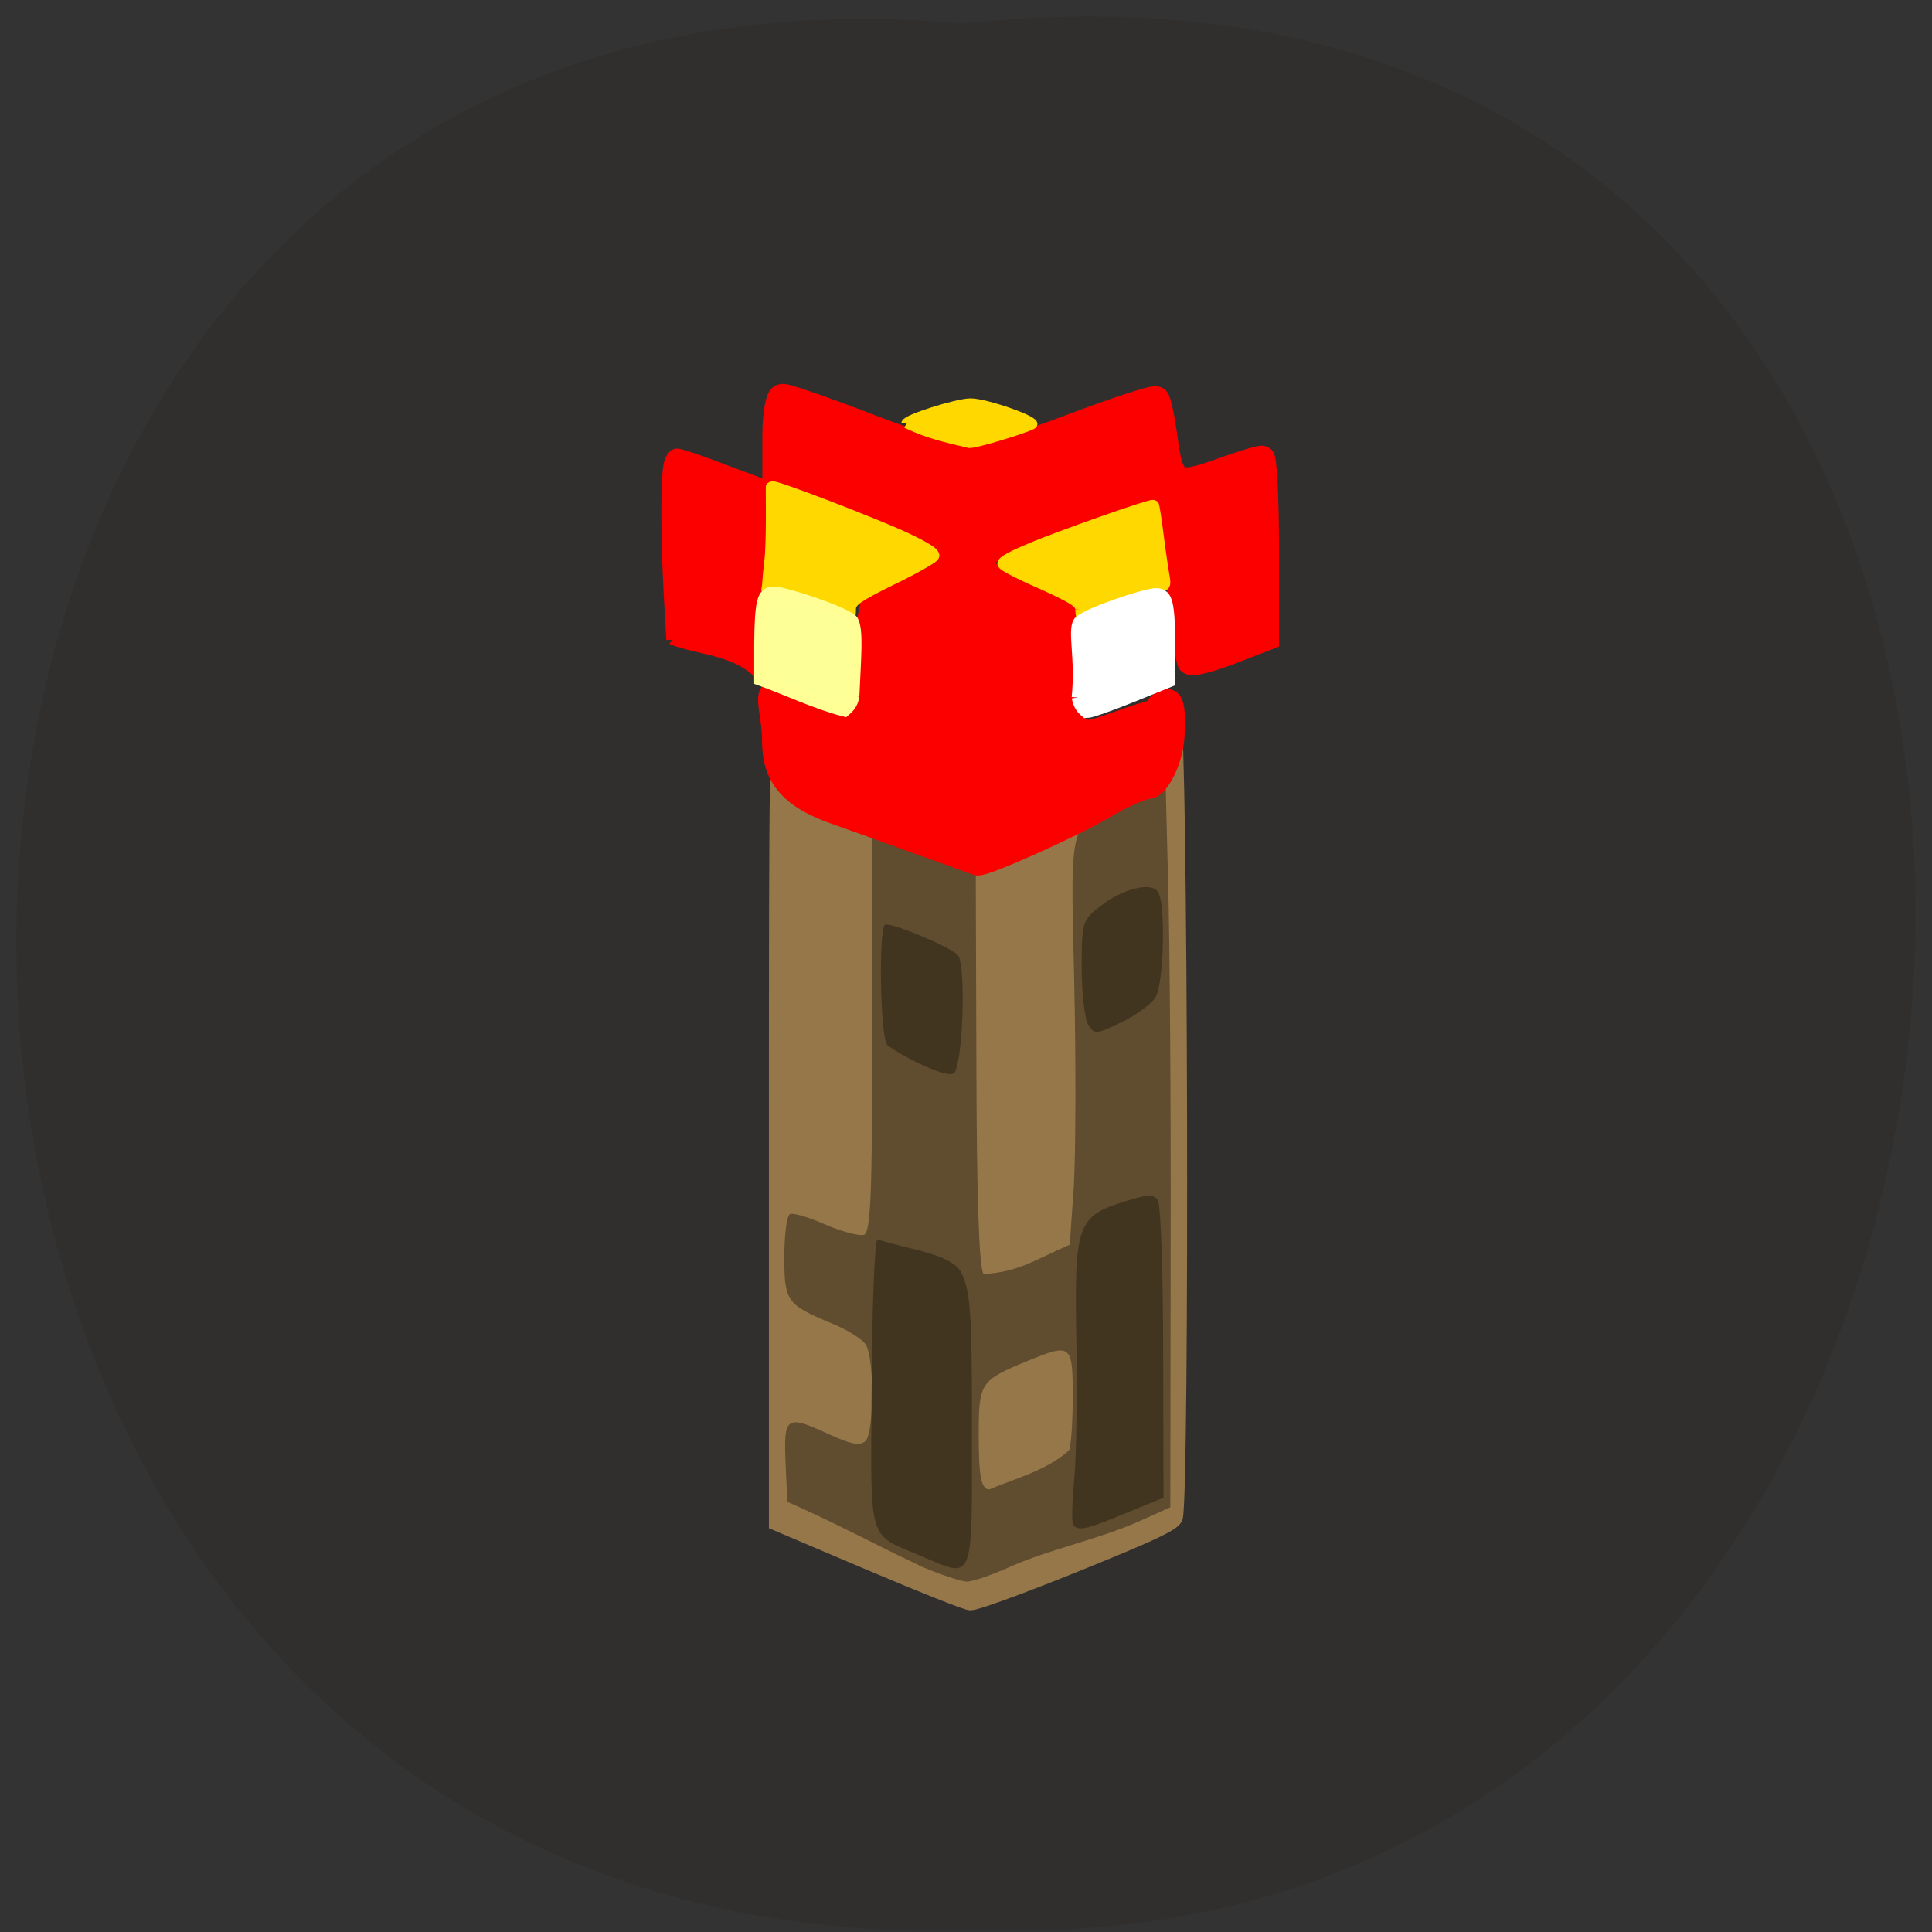 <svg xmlns="http://www.w3.org/2000/svg" viewBox="0 0 24 24"><rect x="0" y="0" width="24" height="24" fill="#333333" stroke="none"/><path d="m 11.961 0.293 c -15.832 -1.434 -15.613 24.355 0.281 23.68 c 14.781 0.512 16.11 -25.461 -0.281 -23.68" fill="#312f2e"/><path d="m 111.15 244.12 l -14.979 -7.759 v -77.04 c 0 -73.07 0.05 -76.979 1.102 -76.55 c 10.37 4.399 18.436 6.171 27.955 6.171 c 10.771 0 21.342 -2.627 30.16 -7.392 c 2.304 -1.283 4.359 -2.138 4.559 -1.955 c 1.102 1.1 1.403 150.11 0.301 155.36 c -0.2 1.161 -2.154 2.444 -8.316 5.621 c -12.424 6.354 -23.346 11.364 -24.598 11.364 c -0.651 0 -7.915 -3.543 -16.182 -7.82" transform="matrix(0.078 0 0 0.064 2.122 3.821)" fill="#957749" stroke="#957749" stroke-width="1.839"/><path d="m 11.418 19.445 c -0.586 -0.277 -1.055 -0.535 -1.637 -0.789 l -0.023 -0.492 c -0.023 -0.574 0.008 -0.594 0.555 -0.34 c 0.258 0.117 0.363 0.137 0.434 0.082 c 0.113 -0.09 0.117 -1.031 0.008 -1.203 c -0.043 -0.066 -0.227 -0.184 -0.41 -0.258 c -0.574 -0.238 -0.602 -0.277 -0.602 -0.832 c 0 -0.273 0.031 -0.512 0.07 -0.531 c 0.035 -0.02 0.234 0.039 0.438 0.129 c 0.207 0.09 0.422 0.145 0.48 0.129 c 0.086 -0.027 0.105 -0.496 0.105 -2.566 v -2.531 c 0.469 0.117 0.93 0.34 1.285 0.5 l 0.008 2.508 c 0.004 1.656 0.035 2.527 0.09 2.574 c 0.422 -0.016 0.656 -0.184 1.07 -0.363 l 0.051 -0.734 c 0.023 -0.406 0.027 -1.547 0.004 -2.543 c -0.047 -2.07 -0.086 -1.934 0.695 -2.258 l 0.441 -0.18 l 0.031 1.227 c 0.02 0.676 0.035 2.695 0.031 4.488 l -0.004 3.262 l -0.391 0.176 c -0.516 0.227 -1.094 0.34 -1.59 0.559 c -0.234 0.105 -0.48 0.191 -0.547 0.188 c -0.07 0 -0.336 -0.09 -0.594 -0.199 m 1.863 -1.43 c 0.027 -0.055 0.047 -0.359 0.047 -0.672 c 0 -0.648 -0.016 -0.664 -0.566 -0.438 c -0.586 0.242 -0.602 0.266 -0.602 0.922 c 0 0.516 0.031 0.672 0.133 0.672 c 0.344 -0.145 0.707 -0.234 0.988 -0.484" fill="#604c2f"/><path d="m 11.449 19.332 c -0.68 -0.289 -0.633 -0.125 -0.621 -2.082 c 0.004 -0.961 0.035 -1.793 0.07 -1.855 c 0.352 0.121 0.926 0.176 1.043 0.414 c 0.117 0.234 0.133 0.516 0.133 1.965 c 0 1.918 0.031 1.836 -0.625 1.559 m 1.883 -0.391 c -0.02 -0.027 -0.016 -0.277 0.012 -0.559 c 0.027 -0.281 0.039 -1.063 0.027 -1.738 c -0.027 -1.43 0.008 -1.535 0.598 -1.719 c 0.289 -0.09 0.355 -0.094 0.414 -0.02 c 0.035 0.047 0.066 0.902 0.066 1.895 l 0.004 1.805 l -0.469 0.191 c -0.484 0.203 -0.59 0.227 -0.652 0.145 m -2.313 -5.965 c -0.086 -0.129 -0.105 -1.422 -0.027 -1.488 c 0.055 -0.043 0.809 0.27 0.906 0.375 c 0.105 0.117 0.066 1.34 -0.047 1.469 c -0.113 0.07 -0.727 -0.258 -0.832 -0.355 m 2.5 -0.246 c -0.043 -0.07 -0.082 -0.391 -0.082 -0.711 c 0 -0.566 0.008 -0.59 0.234 -0.766 c 0.277 -0.215 0.621 -0.301 0.711 -0.18 c 0.102 0.133 0.078 1.152 -0.031 1.32 c -0.051 0.078 -0.242 0.219 -0.422 0.305 c -0.32 0.152 -0.328 0.152 -0.41 0.031" fill="#423520"/><g transform="matrix(0.095 0 0 0.082 0.019 1.07)"><g fill="#fc0000" stroke="#fc0000"><path d="m 120.41 114.88 c -3.832 -1.625 -9.02 -3.775 -11.455 -4.779 c -5.563 -2.294 -7.829 -5.4 -7.829 -10.848 c 0 -5.496 -2.266 -9.271 2.678 -7.216 c 6.469 2.676 7.541 1.625 9.23 -8.172 l 0.948 -5.4 l 5.274 -2.628 c 2.926 -1.434 5.11 -3.202 4.903 -3.871 c -0.247 -0.669 -5.48 -3.871 -11.702 -7.07 l -11.29 -5.83 v -6.165 c 0 -3.345 0.453 -6.117 0.989 -6.117 c 0.577 0 5.769 2.103 11.538 4.683 c 5.81 2.581 11.62 4.683 12.939 4.683 c 1.36 0 7.252 -2.15 13.145 -4.731 c 5.892 -2.581 10.92 -4.492 11.167 -4.253 c 0.288 0.239 0.824 3.154 1.195 6.451 c 0.783 6.595 1.401 6.929 7.788 4.253 c 2.308 -0.956 4.491 -1.72 4.821 -1.72 c 0.33 0 0.618 6.212 0.618 13.811 v 13.859 l -4.697 2.103 c -2.555 1.147 -4.903 1.864 -5.192 1.577 c -0.288 -0.287 -0.989 -6.165 -1.566 -13.05 c -0.577 -6.882 -1.36 -12.855 -1.813 -13.285 c -0.742 -0.765 -19.944 7.07 -22.622 9.271 c -2.472 1.959 -1.689 3.058 4.244 6.069 l 5.686 2.867 l -0.536 7.359 c -0.412 5.113 -0.082 7.981 1.03 9.462 c 1.483 1.912 1.895 1.959 5.892 0.287 c 2.39 -1 4.615 -1.816 4.945 -1.816 c 0.33 0 2.761 -5.687 2.266 3.919 c -0.206 3.919 -2.143 7.742 -3.132 7.742 c -0.824 0 -3.585 1.434 -6.14 3.202 c -3.873 2.676 -15.576 8.745 -16.15 8.363 c -0.082 -0.048 -3.296 -1.434 -7.17 -3.01" stroke-width="3.357"/><path d="m 87.65 83.87 l -0.33 -6.882 c -0.412 -8.65 -0.412 -17.729 0 -19.784 c 0.165 -0.86 0.618 -1.577 0.989 -1.577 c 0.371 0 3.132 1.051 6.098 2.389 l 5.398 2.342 c -1.154 6.69 3.049 25.423 0.082 29.82 c -3.173 -4.874 -8.488 -4.54 -12.238 -6.308" stroke-width="1.455"/></g><g fill="#ffd800" stroke="#ffd800" stroke-width="1.455"><path d="m 141.13 79.28 c 0 -0.908 -0.907 -1.577 -4.78 -3.632 c -2.678 -1.338 -5.068 -2.724 -5.316 -3.106 c -0.412 -0.43 0.494 -1.099 3.42 -2.533 c 3.626 -1.816 15.947 -6.834 16.15 -6.595 c 0.082 0.048 0.371 2.246 0.659 4.874 c 0.288 2.628 0.659 5.448 0.783 6.212 c 0.165 1.099 0.041 1.386 -0.783 1.386 c -0.536 0 -2.967 1 -5.398 2.246 c -2.431 1.29 -4.491 2.294 -4.574 2.294 c -0.082 0 -0.124 -0.526 -0.165 -1.147"/><path d="m 118.39 51.09 c 0 -0.621 6.593 -3.058 8.324 -3.058 c 1.978 0 8.736 2.772 7.953 3.25 c -1.154 0.717 -7.252 2.82 -8.08 2.82 c -2.967 -0.812 -5.563 -1.481 -8.2 -3.01"/></g></g><g transform="matrix(0.078 0 0 0.064 2.122 3.821)"><path d="m 108.1 58.51 c 0 -1.405 1.202 -2.383 6.262 -5.437 c 3.457 -2.02 6.563 -4.154 6.913 -4.643 c 0.501 -0.672 -0.651 -1.65 -4.459 -3.849 c -4.709 -2.688 -20.74 -10.203 -21.04 -9.836 c -0.05 0.061 0.15 10.692 -0.25 14.602 c -0.401 3.971 -0.25 4.154 -0.451 5.315 c 2.605 4.582 8.266 3.055 12.825 5.56 c 0.1 0 0.2 -0.794 0.2 -1.711" fill="#ffd800" stroke="#ffd800" stroke-width="2.031"/><path d="m 144.47 75.68 c 0.651 -7.576 -0.701 -12.83 0.25 -14.724 c 0.651 -1.405 10.47 -5.499 12.224 -5.499 c 1.603 0 2 2.02 2 10.203 v 7.03 l -6.06 2.994 c -3.357 1.65 -6.513 2.994 -7.01 2.994 c -0.952 -0.978 -1.202 -1.833 -1.403 -2.994" fill="#fff" stroke="#fff" stroke-width="2.01"/><path d="m 108.65 75.37 c 0.25 -7.27 0.701 -12.83 -0.2 -14.724 c -0.701 -1.405 -10.671 -5.499 -12.474 -5.499 c -1.603 0 -2 2.02 -2.054 10.264 v 6.965 c 4.459 1.955 8.767 4.521 13.326 5.987 c 0.952 -0.978 1.252 -1.833 1.403 -2.994" fill="#fdff97" stroke="#ffff96" stroke-width="2.027"/></g></svg>
